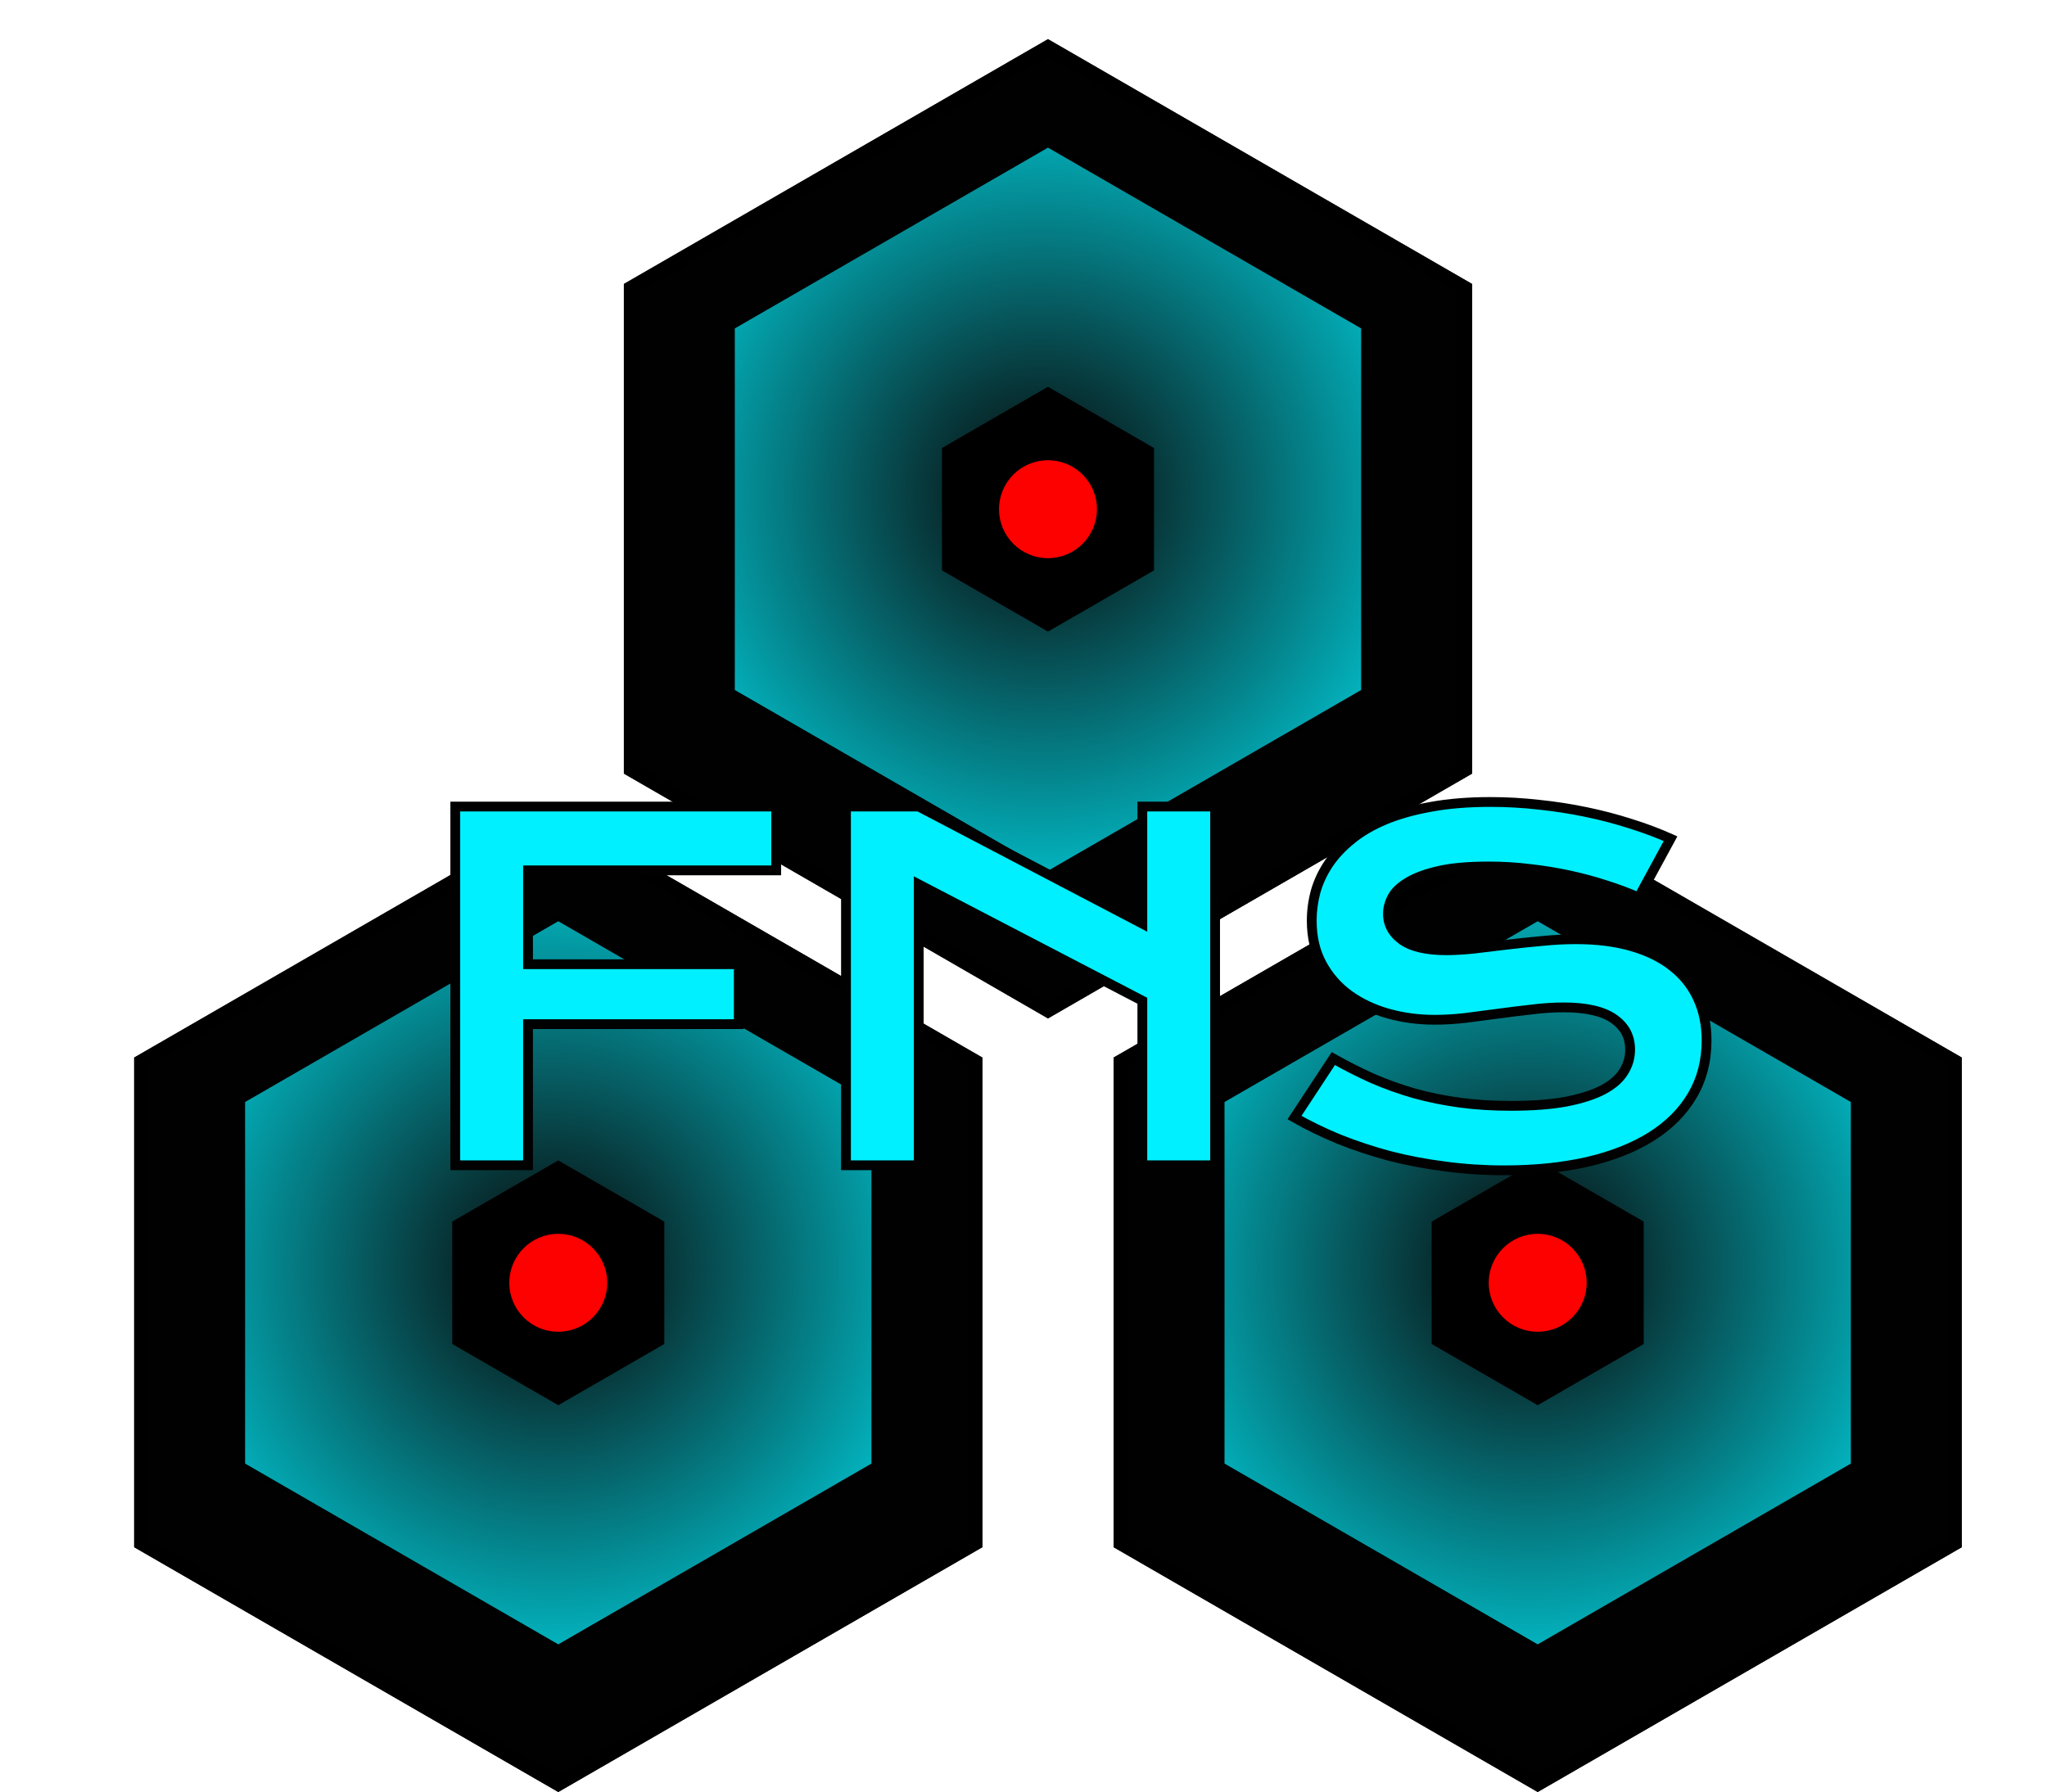 <svg width="418" height="366" viewBox="0 0 418 366" fill="none" xmlns="http://www.w3.org/2000/svg">
<g filter="url(#filter0_d_3_109)">
<g filter="url(#filter1_d_3_109)">
<path d="M100 158L186.603 208V308L100 358L13.398 308V208L100 158Z" fill="#000100"/>
<path d="M14.898 208.866L100 159.732L185.103 208.866V307.134L100 356.268L14.898 307.134V208.866Z" stroke="black" stroke-width="3"/>
</g>
<path d="M35.548 220.789L100 183.577L164.452 220.789V295.211L100 332.423L35.548 295.211V220.789Z" fill="url(#paint0_diamond_3_109)" stroke="black"/>
<path d="M100 233L121.651 245.5V270.5L100 283L78.349 270.5V245.5L100 233Z" fill="black"/>
<g filter="url(#filter2_f_3_109)">
<circle cx="100" cy="258" r="10" fill="#FD0000"/>
</g>
<g filter="url(#filter3_d_3_109)">
<path d="M200 0L286.603 50V150L200 200L113.397 150V50L200 0Z" fill="#000100"/>
<path d="M114.897 50.866L200 1.732L285.103 50.866V149.134L200 198.268L114.897 149.134V50.866Z" stroke="black" stroke-width="3"/>
</g>
<path d="M135.548 62.789L200 25.577L264.452 62.789V137.211L200 174.423L135.548 137.211V62.789Z" fill="url(#paint1_diamond_3_109)" stroke="black"/>
<path d="M200 75L221.651 87.5V112.5L200 125L178.349 112.5V87.5L200 75Z" fill="black"/>
<g filter="url(#filter4_f_3_109)">
<circle cx="200" cy="100" r="10" fill="#FD0000"/>
</g>
<g filter="url(#filter5_d_3_109)">
<path d="M300 158L386.603 208V308L300 358L213.397 308V208L300 158Z" fill="#000100"/>
<path d="M214.897 208.866L300 159.732L385.103 208.866V307.134L300 356.268L214.897 307.134V208.866Z" stroke="black" stroke-width="3"/>
</g>
<path d="M235.548 220.789L300 183.577L364.452 220.789V295.211L300 332.423L235.548 295.211V220.789Z" fill="url(#paint2_diamond_3_109)" stroke="black"/>
<path d="M300 233L321.651 245.5V270.5L300 283L278.349 270.5V245.5L300 233Z" fill="black"/>
<g filter="url(#filter6_f_3_109)">
<circle cx="300" cy="258" r="10" fill="#FD0000"/>
</g>
<g filter="url(#filter7_d_3_109)">
<mask id="path-16-outside-1_3_109" maskUnits="userSpaceOnUse" x="72" y="155" width="259" height="79" fill="black">
<rect fill="white" x="72" y="155" width="259" height="79"/>
<path d="M73.969 157.734H139.5V170.766H88.828V189.937H131.859V202.172H88.828V231H73.969V157.734ZM153.75 157.734H168.609L214.266 181.641V157.734H229.125V231H214.266V197.391L168.609 173.625V231H153.75V157.734ZM253.266 209.203C255.922 210.703 258.609 212.062 261.328 213.281C264.078 214.469 266.922 215.484 269.859 216.328C272.797 217.141 275.875 217.766 279.094 218.203C282.344 218.641 285.797 218.859 289.453 218.859C293.859 218.859 297.609 218.578 300.703 218.016C303.797 217.422 306.312 216.625 308.25 215.625C310.219 214.594 311.641 213.375 312.516 211.969C313.422 210.562 313.875 209.031 313.875 207.375C313.875 204.719 312.766 202.625 310.547 201.094C308.328 199.531 304.906 198.75 300.281 198.75C298.25 198.75 296.109 198.891 293.859 199.172C291.609 199.422 289.328 199.703 287.016 200.016C284.734 200.328 282.469 200.625 280.219 200.906C278 201.156 275.906 201.281 273.938 201.281C270.656 201.281 267.5 200.859 264.469 200.016C261.469 199.172 258.797 197.906 256.453 196.219C254.141 194.531 252.297 192.422 250.922 189.891C249.547 187.359 248.859 184.406 248.859 181.031C248.859 179.031 249.125 177.047 249.656 175.078C250.219 173.109 251.094 171.234 252.281 169.453C253.5 167.641 255.063 165.969 256.969 164.437C258.875 162.875 261.172 161.531 263.859 160.406C266.578 159.281 269.703 158.406 273.234 157.781C276.797 157.125 280.844 156.797 285.375 156.797C288.656 156.797 291.953 156.984 295.266 157.359C298.578 157.703 301.797 158.203 304.922 158.859C308.078 159.516 311.109 160.312 314.016 161.25C316.922 162.156 319.625 163.172 322.125 164.297L315.609 176.297C313.547 175.391 311.328 174.562 308.953 173.812C306.578 173.031 304.094 172.359 301.5 171.797C298.906 171.234 296.219 170.797 293.438 170.484C290.688 170.141 287.875 169.969 285 169.969C280.906 169.969 277.531 170.266 274.875 170.859C272.25 171.453 270.156 172.219 268.594 173.156C267.031 174.062 265.938 175.094 265.313 176.25C264.719 177.375 264.422 178.5 264.422 179.625C264.422 181.812 265.406 183.609 267.375 185.016C269.344 186.391 272.344 187.078 276.375 187.078C278 187.078 279.859 186.969 281.953 186.75C284.078 186.5 286.297 186.234 288.609 185.953C290.953 185.672 293.328 185.422 295.734 185.203C298.172 184.953 300.531 184.828 302.813 184.828C307.125 184.828 310.937 185.312 314.25 186.281C317.594 187.25 320.391 188.641 322.641 190.453C324.891 192.234 326.594 194.406 327.75 196.969C328.906 199.5 329.484 202.344 329.484 205.5C329.484 209.719 328.5 213.484 326.531 216.797C324.594 220.078 321.812 222.859 318.187 225.141C314.594 227.391 310.25 229.109 305.156 230.297C300.063 231.453 294.391 232.031 288.141 232.031C284.016 232.031 279.984 231.766 276.047 231.234C272.109 230.734 268.328 230.016 264.703 229.078C261.109 228.109 257.672 226.969 254.391 225.656C251.141 224.312 248.125 222.844 245.344 221.25L253.266 209.203Z"/>
</mask>
<path d="M73.969 157.734H139.5V170.766H88.828V189.937H131.859V202.172H88.828V231H73.969V157.734ZM153.75 157.734H168.609L214.266 181.641V157.734H229.125V231H214.266V197.391L168.609 173.625V231H153.75V157.734ZM253.266 209.203C255.922 210.703 258.609 212.062 261.328 213.281C264.078 214.469 266.922 215.484 269.859 216.328C272.797 217.141 275.875 217.766 279.094 218.203C282.344 218.641 285.797 218.859 289.453 218.859C293.859 218.859 297.609 218.578 300.703 218.016C303.797 217.422 306.312 216.625 308.25 215.625C310.219 214.594 311.641 213.375 312.516 211.969C313.422 210.562 313.875 209.031 313.875 207.375C313.875 204.719 312.766 202.625 310.547 201.094C308.328 199.531 304.906 198.75 300.281 198.75C298.25 198.75 296.109 198.891 293.859 199.172C291.609 199.422 289.328 199.703 287.016 200.016C284.734 200.328 282.469 200.625 280.219 200.906C278 201.156 275.906 201.281 273.938 201.281C270.656 201.281 267.5 200.859 264.469 200.016C261.469 199.172 258.797 197.906 256.453 196.219C254.141 194.531 252.297 192.422 250.922 189.891C249.547 187.359 248.859 184.406 248.859 181.031C248.859 179.031 249.125 177.047 249.656 175.078C250.219 173.109 251.094 171.234 252.281 169.453C253.5 167.641 255.063 165.969 256.969 164.437C258.875 162.875 261.172 161.531 263.859 160.406C266.578 159.281 269.703 158.406 273.234 157.781C276.797 157.125 280.844 156.797 285.375 156.797C288.656 156.797 291.953 156.984 295.266 157.359C298.578 157.703 301.797 158.203 304.922 158.859C308.078 159.516 311.109 160.312 314.016 161.25C316.922 162.156 319.625 163.172 322.125 164.297L315.609 176.297C313.547 175.391 311.328 174.562 308.953 173.812C306.578 173.031 304.094 172.359 301.5 171.797C298.906 171.234 296.219 170.797 293.438 170.484C290.688 170.141 287.875 169.969 285 169.969C280.906 169.969 277.531 170.266 274.875 170.859C272.25 171.453 270.156 172.219 268.594 173.156C267.031 174.062 265.938 175.094 265.313 176.25C264.719 177.375 264.422 178.5 264.422 179.625C264.422 181.812 265.406 183.609 267.375 185.016C269.344 186.391 272.344 187.078 276.375 187.078C278 187.078 279.859 186.969 281.953 186.75C284.078 186.5 286.297 186.234 288.609 185.953C290.953 185.672 293.328 185.422 295.734 185.203C298.172 184.953 300.531 184.828 302.813 184.828C307.125 184.828 310.937 185.312 314.25 186.281C317.594 187.25 320.391 188.641 322.641 190.453C324.891 192.234 326.594 194.406 327.75 196.969C328.906 199.5 329.484 202.344 329.484 205.5C329.484 209.719 328.5 213.484 326.531 216.797C324.594 220.078 321.812 222.859 318.187 225.141C314.594 227.391 310.25 229.109 305.156 230.297C300.063 231.453 294.391 232.031 288.141 232.031C284.016 232.031 279.984 231.766 276.047 231.234C272.109 230.734 268.328 230.016 264.703 229.078C261.109 228.109 257.672 226.969 254.391 225.656C251.141 224.312 248.125 222.844 245.344 221.25L253.266 209.203Z" fill="#00F0FF"/>
<path d="M73.969 157.734V156.734H72.969V157.734H73.969ZM139.5 157.734H140.5V156.734H139.5V157.734ZM139.5 170.766V171.766H140.5V170.766H139.5ZM88.828 170.766V169.766H87.828V170.766H88.828ZM88.828 189.937H87.828V190.937H88.828V189.937ZM131.859 189.937H132.859V188.937H131.859V189.937ZM131.859 202.172V203.172H132.859V202.172H131.859ZM88.828 202.172V201.172H87.828V202.172H88.828ZM88.828 231V232H89.828V231H88.828ZM73.969 231H72.969V232H73.969V231ZM73.969 158.734H139.5V156.734H73.969V158.734ZM138.5 157.734V170.766H140.5V157.734H138.5ZM139.5 169.766H88.828V171.766H139.5V169.766ZM87.828 170.766V189.937H89.828V170.766H87.828ZM88.828 190.937H131.859V188.937H88.828V190.937ZM130.859 189.937V202.172H132.859V189.937H130.859ZM131.859 201.172H88.828V203.172H131.859V201.172ZM87.828 202.172V231H89.828V202.172H87.828ZM88.828 230H73.969V232H88.828V230ZM74.969 231V157.734H72.969V231H74.969ZM153.75 157.734V156.734H152.75V157.734H153.75ZM168.609 157.734L169.073 156.848L168.855 156.734H168.609V157.734ZM214.266 181.641L213.802 182.527L215.266 183.293V181.641H214.266ZM214.266 157.734V156.734H213.266V157.734H214.266ZM229.125 157.734H230.125V156.734H229.125V157.734ZM229.125 231V232H230.125V231H229.125ZM214.266 231H213.266V232H214.266V231ZM214.266 197.391H215.266V196.784L214.727 196.504L214.266 197.391ZM168.609 173.625L169.071 172.738L167.609 171.977V173.625H168.609ZM168.609 231V232H169.609V231H168.609ZM153.75 231H152.75V232H153.75V231ZM153.75 158.734H168.609V156.734H153.75V158.734ZM168.146 158.62L213.802 182.527L214.729 180.755L169.073 156.848L168.146 158.62ZM215.266 181.641V157.734H213.266V181.641H215.266ZM214.266 158.734H229.125V156.734H214.266V158.734ZM228.125 157.734V231H230.125V157.734H228.125ZM229.125 230H214.266V232H229.125V230ZM215.266 231V197.391H213.266V231H215.266ZM214.727 196.504L169.071 172.738L168.148 174.512L213.804 198.278L214.727 196.504ZM167.609 173.625V231H169.609V173.625H167.609ZM168.609 230H153.75V232H168.609V230ZM154.75 231V157.734H152.75V231H154.75ZM253.266 209.203L253.757 208.332L252.944 207.873L252.43 208.654L253.266 209.203ZM261.328 213.281L260.919 214.194L260.932 214.199L261.328 213.281ZM269.859 216.328L269.583 217.289L269.593 217.292L269.859 216.328ZM279.094 218.203L278.959 219.194L278.96 219.194L279.094 218.203ZM300.703 218.016L300.882 219L300.892 218.998L300.703 218.016ZM308.25 215.625L308.709 216.514L308.714 216.511L308.25 215.625ZM312.516 211.969L311.675 211.427L311.671 211.434L311.667 211.44L312.516 211.969ZM310.547 201.094L309.971 201.911L309.979 201.917L310.547 201.094ZM293.859 199.172L293.97 200.166L293.983 200.164L293.859 199.172ZM287.016 200.016L286.882 199.025L286.88 199.025L287.016 200.016ZM280.219 200.906L280.331 201.9L280.343 201.899L280.219 200.906ZM264.469 200.016L264.198 200.978L264.201 200.979L264.469 200.016ZM256.453 196.219L255.864 197.027L255.869 197.03L256.453 196.219ZM249.656 175.078L248.695 174.803L248.693 174.81L248.691 174.818L249.656 175.078ZM252.281 169.453L251.451 168.895L251.449 168.898L252.281 169.453ZM256.969 164.437L257.595 165.217L257.603 165.211L256.969 164.437ZM263.859 160.406L263.477 159.482L263.473 159.484L263.859 160.406ZM273.234 157.781L273.409 158.766L273.416 158.765L273.234 157.781ZM295.266 157.359L295.153 158.353L295.162 158.354L295.266 157.359ZM304.922 158.859L304.716 159.838L304.718 159.838L304.922 158.859ZM314.016 161.25L313.709 162.202L313.718 162.205L314.016 161.25ZM322.125 164.297L323.004 164.774L323.518 163.827L322.535 163.385L322.125 164.297ZM315.609 176.297L315.207 177.212L316.049 177.582L316.488 176.774L315.609 176.297ZM308.953 173.812L308.641 174.762L308.652 174.766L308.953 173.812ZM293.438 170.484L293.313 171.477L293.326 171.478L293.438 170.484ZM274.875 170.859L274.657 169.883L274.654 169.884L274.875 170.859ZM268.594 173.156L269.095 174.021L269.102 174.018L269.108 174.014L268.594 173.156ZM265.313 176.25L264.433 175.774L264.428 175.783L265.313 176.25ZM267.375 185.016L266.794 185.829L266.802 185.835L267.375 185.016ZM281.953 186.75L282.057 187.745L282.07 187.743L281.953 186.75ZM288.609 185.953L288.49 184.96L288.489 184.96L288.609 185.953ZM295.734 185.203L295.825 186.199L295.836 186.198L295.734 185.203ZM314.25 186.281L313.969 187.241L313.972 187.242L314.25 186.281ZM322.641 190.453L322.013 191.232L322.02 191.237L322.641 190.453ZM327.75 196.969L326.838 197.38L326.84 197.384L327.75 196.969ZM326.531 216.797L325.672 216.286L325.67 216.288L326.531 216.797ZM318.187 225.141L318.718 225.988L318.72 225.987L318.187 225.141ZM305.156 230.297L305.378 231.272L305.383 231.271L305.156 230.297ZM276.047 231.234L276.181 230.243L276.173 230.242L276.047 231.234ZM264.703 229.078L264.443 230.044L264.453 230.046L264.703 229.078ZM254.391 225.656L254.009 226.58L254.019 226.585L254.391 225.656ZM245.344 221.25L244.508 220.701L243.924 221.589L244.847 222.118L245.344 221.25ZM252.774 210.074C255.456 211.589 258.171 212.962 260.919 214.194L261.737 212.369C259.047 211.163 256.387 209.818 253.757 208.332L252.774 210.074ZM260.932 214.199C263.722 215.404 266.606 216.434 269.583 217.289L270.135 215.367C267.238 214.535 264.435 213.533 261.725 212.363L260.932 214.199ZM269.593 217.292C272.576 218.117 275.699 218.751 278.959 219.194L279.228 217.212C276.051 216.78 273.017 216.164 270.126 215.364L269.593 217.292ZM278.96 219.194C282.259 219.638 285.757 219.859 289.453 219.859V217.859C285.837 217.859 282.428 217.643 279.227 217.212L278.96 219.194ZM289.453 219.859C293.898 219.859 297.711 219.576 300.882 218.999L300.524 217.032C297.508 217.58 293.821 217.859 289.453 217.859V219.859ZM300.892 218.998C304.042 218.393 306.657 217.572 308.709 216.514L307.791 214.736C305.968 215.678 303.552 216.451 300.515 217.034L300.892 218.998ZM308.714 216.511C310.789 215.424 312.369 214.098 313.365 212.497L311.667 211.44C310.913 212.652 309.649 213.763 307.786 214.739L308.714 216.511ZM313.356 212.51C314.365 210.944 314.875 209.225 314.875 207.375H312.875C312.875 208.837 312.478 210.181 311.675 211.427L313.356 212.51ZM314.875 207.375C314.875 204.384 313.599 201.985 311.115 200.271L309.979 201.917C311.932 203.265 312.875 205.053 312.875 207.375H314.875ZM311.123 200.276C308.654 198.537 304.982 197.75 300.281 197.75V199.75C304.83 199.75 308.003 200.525 309.971 201.911L311.123 200.276ZM300.281 197.75C298.204 197.75 296.022 197.894 293.735 198.18L293.983 200.164C296.197 199.887 298.296 199.75 300.281 199.75V197.75ZM293.749 198.178C291.491 198.429 289.202 198.711 286.882 199.025L287.15 201.007C289.454 200.695 291.728 200.415 293.97 200.166L293.749 198.178ZM286.88 199.025C284.602 199.337 282.341 199.633 280.095 199.914L280.343 201.899C282.597 201.617 284.866 201.319 287.151 201.006L286.88 199.025ZM280.107 199.913C277.92 200.159 275.864 200.281 273.938 200.281V202.281C275.948 202.281 278.08 202.154 280.331 201.9L280.107 199.913ZM273.938 200.281C270.743 200.281 267.677 199.871 264.737 199.052L264.201 200.979C267.323 201.848 270.57 202.281 273.938 202.281V200.281ZM264.74 199.053C261.843 198.238 259.279 197.021 257.037 195.407L255.869 197.03C258.315 198.791 261.094 200.105 264.198 200.978L264.74 199.053ZM257.043 195.411C254.851 193.811 253.105 191.815 251.801 189.413L250.043 190.368C251.488 193.029 253.431 195.251 255.864 197.027L257.043 195.411ZM251.801 189.413C250.518 187.052 249.859 184.268 249.859 181.031H247.859C247.859 184.544 248.576 187.667 250.043 190.368L251.801 189.413ZM249.859 181.031C249.859 179.121 250.113 177.224 250.622 175.339L248.691 174.818C248.137 176.87 247.859 178.942 247.859 181.031H249.859ZM250.618 175.353C251.151 173.488 251.981 171.707 253.113 170.008L251.449 168.898C250.207 170.762 249.287 172.731 248.695 174.803L250.618 175.353ZM253.111 170.011C254.267 168.292 255.758 166.693 257.595 165.217L256.343 163.658C254.367 165.245 252.733 166.99 251.451 168.895L253.111 170.011ZM257.603 165.211C259.422 163.72 261.632 162.423 264.246 161.329L263.473 159.484C260.712 160.64 258.328 162.03 256.335 163.664L257.603 165.211ZM264.242 161.33C266.881 160.238 269.934 159.381 273.409 158.766L273.06 156.797C269.472 157.432 266.275 158.324 263.477 159.482L264.242 161.33ZM273.416 158.765C276.906 158.122 280.89 157.797 285.375 157.797V155.797C280.797 155.797 276.688 156.128 273.053 156.798L273.416 158.765ZM285.375 157.797C288.618 157.797 291.877 157.982 295.153 158.353L295.378 156.366C292.029 155.987 288.694 155.797 285.375 155.797V157.797ZM295.162 158.354C298.442 158.694 301.627 159.189 304.716 159.838L305.127 157.881C301.967 157.217 298.714 156.712 295.369 156.365L295.162 158.354ZM304.718 159.838C307.842 160.488 310.838 161.276 313.709 162.202L314.323 160.298C311.381 159.349 308.315 158.543 305.125 157.88L304.718 159.838ZM313.718 162.205C316.59 163.1 319.255 164.102 321.715 165.209L322.535 163.385C319.995 162.242 317.254 161.212 314.313 160.295L313.718 162.205ZM321.246 163.82L314.731 175.82L316.488 176.774L323.004 164.774L321.246 163.82ZM316.012 175.381C313.913 174.459 311.66 173.619 309.254 172.859L308.652 174.766C310.996 175.506 313.181 176.322 315.207 177.212L316.012 175.381ZM309.266 172.863C306.856 172.07 304.338 171.389 301.712 170.82L301.288 172.774C303.85 173.33 306.301 173.993 308.641 174.762L309.266 172.863ZM301.712 170.82C299.083 170.25 296.362 169.807 293.549 169.491L293.326 171.478C296.075 171.787 298.729 172.219 301.288 172.774L301.712 170.82ZM293.562 169.492C290.769 169.143 287.915 168.969 285 168.969V170.969C287.835 170.969 290.606 171.138 293.313 171.477L293.562 169.492ZM285 168.969C280.866 168.969 277.411 169.268 274.657 169.883L275.093 171.835C277.652 171.263 280.947 170.969 285 170.969V168.969ZM274.654 169.884C271.97 170.491 269.765 171.287 268.079 172.299L269.108 174.014C270.547 173.15 272.53 172.415 275.096 171.835L274.654 169.884ZM268.092 172.291C266.427 173.257 265.172 174.406 264.433 175.774L266.192 176.726C266.703 175.781 267.635 174.868 269.095 174.021L268.092 172.291ZM264.428 175.783C263.768 177.033 263.422 178.317 263.422 179.625H265.422C265.422 178.683 265.669 177.717 266.197 176.717L264.428 175.783ZM263.422 179.625C263.422 182.173 264.595 184.259 266.794 185.829L267.956 184.202C266.218 182.96 265.422 181.452 265.422 179.625H263.422ZM266.802 185.835C269.019 187.383 272.264 188.078 276.375 188.078V186.078C272.423 186.078 269.669 185.398 267.948 184.196L266.802 185.835ZM276.375 188.078C278.043 188.078 279.938 187.966 282.057 187.745L281.849 185.755C279.781 185.972 277.957 186.078 276.375 186.078V188.078ZM282.07 187.743C284.196 187.493 286.416 187.227 288.73 186.946L288.489 184.96C286.177 185.242 283.96 185.507 281.836 185.757L282.07 187.743ZM288.729 186.946C291.063 186.666 293.428 186.417 295.825 186.199L295.644 184.207C293.228 184.427 290.844 184.678 288.49 184.96L288.729 186.946ZM295.836 186.198C298.242 185.951 300.568 185.828 302.813 185.828V183.828C300.495 183.828 298.101 183.955 295.632 184.208L295.836 186.198ZM302.813 185.828C307.053 185.828 310.767 186.305 313.969 187.241L314.531 185.321C311.108 184.32 307.197 183.828 302.813 183.828V185.828ZM313.972 187.242C317.214 188.181 319.885 189.518 322.013 191.232L323.268 189.674C320.896 187.764 317.974 186.319 314.528 185.321L313.972 187.242ZM322.02 191.237C324.147 192.921 325.749 194.966 326.838 197.38L328.662 196.557C327.438 193.846 325.634 191.547 323.261 189.669L322.02 191.237ZM326.84 197.384C327.93 199.769 328.484 202.468 328.484 205.5H330.484C330.484 202.22 329.883 199.231 328.66 196.553L326.84 197.384ZM328.484 205.5C328.484 209.556 327.54 213.142 325.672 216.286L327.391 217.308C329.46 213.826 330.484 209.881 330.484 205.5H328.484ZM325.67 216.288C323.823 219.416 321.162 222.087 317.655 224.294L318.72 225.987C322.463 223.632 325.364 220.74 327.392 217.305L325.67 216.288ZM317.657 224.293C314.176 226.473 309.94 228.155 304.929 229.323L305.383 231.271C310.56 230.064 315.012 228.309 318.718 225.988L317.657 224.293ZM304.935 229.322C299.926 230.459 294.33 231.031 288.141 231.031V233.031C294.451 233.031 300.199 232.448 305.378 231.272L304.935 229.322ZM288.141 231.031C284.059 231.031 280.072 230.768 276.181 230.243L275.913 232.225C279.897 232.763 283.973 233.031 288.141 233.031V231.031ZM276.173 230.242C272.275 229.747 268.535 229.036 264.954 228.11L264.453 230.046C268.121 230.995 271.944 231.721 275.921 232.226L276.173 230.242ZM264.963 228.113C261.405 227.153 258.005 226.025 254.762 224.728L254.019 226.585C257.339 227.912 260.813 229.065 264.443 230.044L264.963 228.113ZM254.773 224.732C251.558 223.403 248.582 221.953 245.841 220.382L244.847 222.118C247.668 223.735 250.723 225.222 254.009 226.58L254.773 224.732ZM246.179 221.799L254.101 209.753L252.43 208.654L244.508 220.701L246.179 221.799Z" fill="#000100" mask="url(#path-16-outside-1_3_109)"/>
</g>
</g>
<defs>
<filter id="filter0_d_3_109" x="0" y="0" width="418" height="366" filterUnits="userSpaceOnUse" color-interpolation-filters="sRGB">
<feFlood flood-opacity="0" result="BackgroundImageFix"/>
<feColorMatrix in="SourceAlpha" type="matrix" values="0 0 0 0 0 0 0 0 0 0 0 0 0 0 0 0 0 0 127 0" result="hardAlpha"/>
<feOffset dx="14" dy="4"/>
<feGaussianBlur stdDeviation="2"/>
<feComposite in2="hardAlpha" operator="out"/>
<feColorMatrix type="matrix" values="0 0 0 0 0 0 0 0 0 0 0 0 0 0 0 0 0 0 0.14 0"/>
<feBlend mode="normal" in2="BackgroundImageFix" result="effect1_dropShadow_3_109"/>
<feBlend mode="normal" in="SourceGraphic" in2="effect1_dropShadow_3_109" result="shape"/>
</filter>
<filter id="filter1_d_3_109" x="9.397" y="158" width="181.205" height="208" filterUnits="userSpaceOnUse" color-interpolation-filters="sRGB">
<feFlood flood-opacity="0" result="BackgroundImageFix"/>
<feColorMatrix in="SourceAlpha" type="matrix" values="0 0 0 0 0 0 0 0 0 0 0 0 0 0 0 0 0 0 127 0" result="hardAlpha"/>
<feOffset dy="4"/>
<feGaussianBlur stdDeviation="2"/>
<feComposite in2="hardAlpha" operator="out"/>
<feColorMatrix type="matrix" values="0 0 0 0 0 0 0 0 0 0 0 0 0 0 0 0 0 0 0.25 0"/>
<feBlend mode="normal" in2="BackgroundImageFix" result="effect1_dropShadow_3_109"/>
<feBlend mode="normal" in="SourceGraphic" in2="effect1_dropShadow_3_109" result="shape"/>
</filter>
<filter id="filter2_f_3_109" x="78.9" y="236.9" width="42.2" height="42.2" filterUnits="userSpaceOnUse" color-interpolation-filters="sRGB">
<feFlood flood-opacity="0" result="BackgroundImageFix"/>
<feBlend mode="normal" in="SourceGraphic" in2="BackgroundImageFix" result="shape"/>
<feGaussianBlur stdDeviation="5.55" result="effect1_foregroundBlur_3_109"/>
</filter>
<filter id="filter3_d_3_109" x="109.397" y="0" width="181.205" height="208" filterUnits="userSpaceOnUse" color-interpolation-filters="sRGB">
<feFlood flood-opacity="0" result="BackgroundImageFix"/>
<feColorMatrix in="SourceAlpha" type="matrix" values="0 0 0 0 0 0 0 0 0 0 0 0 0 0 0 0 0 0 127 0" result="hardAlpha"/>
<feOffset dy="4"/>
<feGaussianBlur stdDeviation="2"/>
<feComposite in2="hardAlpha" operator="out"/>
<feColorMatrix type="matrix" values="0 0 0 0 0 0 0 0 0 0 0 0 0 0 0 0 0 0 0.25 0"/>
<feBlend mode="normal" in2="BackgroundImageFix" result="effect1_dropShadow_3_109"/>
<feBlend mode="normal" in="SourceGraphic" in2="effect1_dropShadow_3_109" result="shape"/>
</filter>
<filter id="filter4_f_3_109" x="178.9" y="78.9" width="42.2" height="42.2" filterUnits="userSpaceOnUse" color-interpolation-filters="sRGB">
<feFlood flood-opacity="0" result="BackgroundImageFix"/>
<feBlend mode="normal" in="SourceGraphic" in2="BackgroundImageFix" result="shape"/>
<feGaussianBlur stdDeviation="5.55" result="effect1_foregroundBlur_3_109"/>
</filter>
<filter id="filter5_d_3_109" x="209.397" y="158" width="181.205" height="208" filterUnits="userSpaceOnUse" color-interpolation-filters="sRGB">
<feFlood flood-opacity="0" result="BackgroundImageFix"/>
<feColorMatrix in="SourceAlpha" type="matrix" values="0 0 0 0 0 0 0 0 0 0 0 0 0 0 0 0 0 0 127 0" result="hardAlpha"/>
<feOffset dy="4"/>
<feGaussianBlur stdDeviation="2"/>
<feComposite in2="hardAlpha" operator="out"/>
<feColorMatrix type="matrix" values="0 0 0 0 0 0 0 0 0 0 0 0 0 0 0 0 0 0 0.25 0"/>
<feBlend mode="normal" in2="BackgroundImageFix" result="effect1_dropShadow_3_109"/>
<feBlend mode="normal" in="SourceGraphic" in2="effect1_dropShadow_3_109" result="shape"/>
</filter>
<filter id="filter6_f_3_109" x="278.9" y="236.9" width="42.2" height="42.2" filterUnits="userSpaceOnUse" color-interpolation-filters="sRGB">
<feFlood flood-opacity="0" result="BackgroundImageFix"/>
<feBlend mode="normal" in="SourceGraphic" in2="BackgroundImageFix" result="shape"/>
<feGaussianBlur stdDeviation="5.55" result="effect1_foregroundBlur_3_109"/>
</filter>
<filter id="filter7_d_3_109" x="72.969" y="155.797" width="264.016" height="81.734" filterUnits="userSpaceOnUse" color-interpolation-filters="sRGB">
<feFlood flood-opacity="0" result="BackgroundImageFix"/>
<feColorMatrix in="SourceAlpha" type="matrix" values="0 0 0 0 0 0 0 0 0 0 0 0 0 0 0 0 0 0 127 0" result="hardAlpha"/>
<feOffset dx="5" dy="3"/>
<feGaussianBlur stdDeviation="0.75"/>
<feComposite in2="hardAlpha" operator="out"/>
<feColorMatrix type="matrix" values="0 0 0 0 0 0 0 0 0 0 0 0 0 0 0 0 0 0 1 0"/>
<feBlend mode="normal" in2="BackgroundImageFix" result="effect1_dropShadow_3_109"/>
<feBlend mode="normal" in="SourceGraphic" in2="effect1_dropShadow_3_109" result="shape"/>
</filter>
<radialGradient id="paint0_diamond_3_109" cx="0" cy="0" r="1" gradientUnits="userSpaceOnUse" gradientTransform="translate(98.5 255) rotate(89.46) scale(159.007)">
<stop offset="0.02" stop-color="#090909"/>
<stop offset="0.655" stop-color="#00F0FF"/>
</radialGradient>
<radialGradient id="paint1_diamond_3_109" cx="0" cy="0" r="1" gradientUnits="userSpaceOnUse" gradientTransform="translate(198.5 97) rotate(89.46) scale(159.007)">
<stop offset="0.02" stop-color="#090909"/>
<stop offset="0.655" stop-color="#00F0FF"/>
</radialGradient>
<radialGradient id="paint2_diamond_3_109" cx="0" cy="0" r="1" gradientUnits="userSpaceOnUse" gradientTransform="translate(298.5 255) rotate(89.46) scale(159.007)">
<stop offset="0.02" stop-color="#090909"/>
<stop offset="0.655" stop-color="#00F0FF"/>
</radialGradient>
</defs>
</svg>
